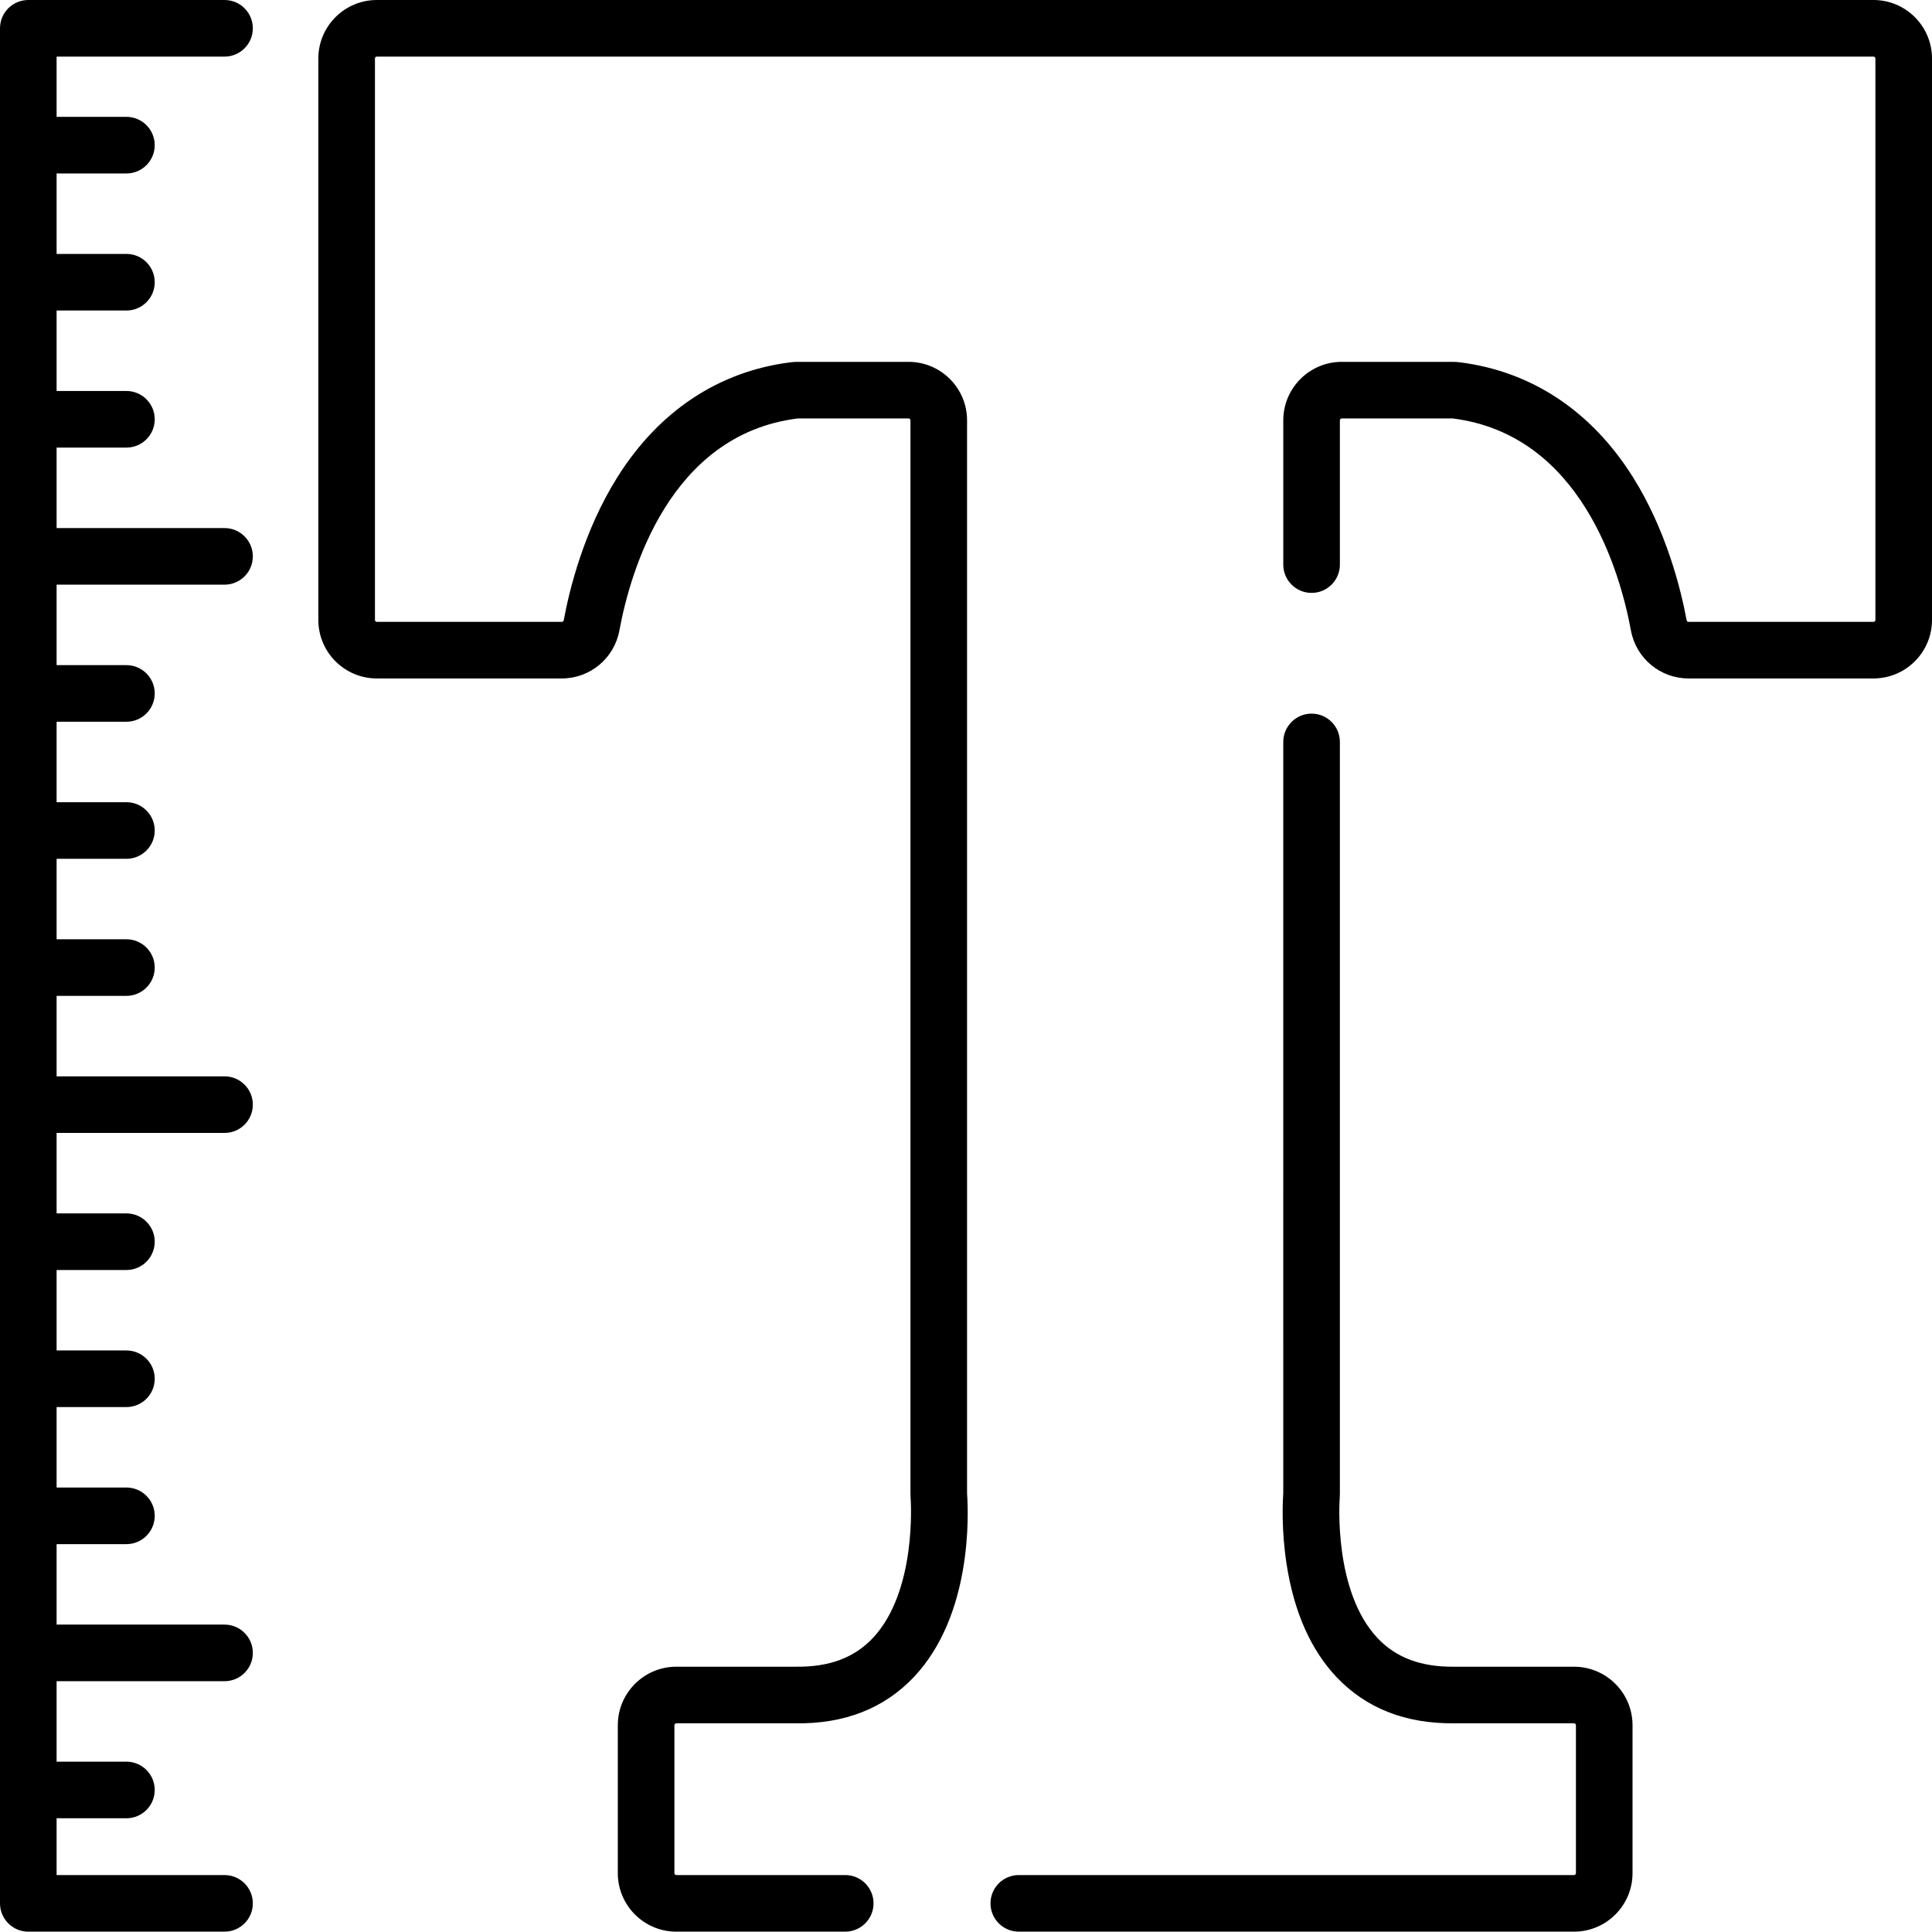 <svg height="512pt" viewBox="0 0 512 512" width="512pt" xmlns="http://www.w3.org/2000/svg"><path d="m417.137 441.699h-31.801c-8.715.082-15.348-2.367-20.27-7.586-11.668-12.371-10.098-36.203-10.023-37.215.023-.371.039-.73.039-1.102v-199.176c0-4.141-3.359-7.5-7.5-7.5-4.145 0-7.5 3.359-7.5 7.5l-.004 199.207c-.148 2.094-.527 9.629.895 18.773 1.953 12.574 6.387 22.602 13.184 29.805 7.852 8.328 18.383 12.434 31.281 12.289h31.699c.273 0 .5.227.5.5v39.215c0 .273-.227.5-.5.5h-147.145c-4.141 0-7.5 3.355-7.5 7.5 0 4.141 3.359 7.5 7.5 7.5h147.145c8.547 0 15.5-6.953 15.5-15.5v-39.215c0-8.543-6.953-15.496-15.5-15.496zm0 0"/><path d="m496.5 0h-396.637c-8.547 0-15.5 6.953-15.5 15.5v148.797c0 8.547 6.953 15.5 15.5 15.5h49.035c7.473 0 13.883-5.34 15.242-12.695 2.863-15.465 13.188-51.898 47.188-56.199.043-.008.086-.008.129-.008h29.324c.277 0 .5.227.5.5v284.402c0 .379.012.742.039 1.105.074 1.008 1.641 24.844-10.027 37.211-4.922 5.219-11.566 7.699-20.367 7.582h-31.699c-8.547 0-15.5 6.953-15.5 15.5v39.215c0 8.547 6.953 15.5 15.5 15.5h44.77c4.141 0 7.5-3.359 7.5-7.5 0-4.145-3.359-7.5-7.5-7.5h-44.77c-.277 0-.5-.227-.5-.5v-39.215c0-.273.223-.5.5-.5h31.598c12.945.199 23.527-3.961 31.383-12.289 15.535-16.469 14.449-43.355 14.074-48.609v-284.402c0-8.547-6.953-15.5-15.5-15.5h-29.324c-.676 0-1.344.043-2.004.125-18.969 2.398-34.805 12.898-45.793 30.359-8.918 14.176-12.77 29.891-14.266 37.992-.047.25-.25.426-.496.426h-49.035c-.277 0-.5-.227-.5-.5v-148.797c0-.273.223-.5.5-.5h396.637c.273 0 .5.227.5.5v148.797c0 .273-.227.5-.5.5h-49.035c-.246 0-.449-.176-.492-.422-1.5-8.105-5.352-23.82-14.27-37.996-10.988-17.461-26.824-27.961-45.805-30.359-.648-.082-1.32-.125-1.992-.125h-29.324c-8.547 0-15.5 6.953-15.5 15.5v38.23c0 4.141 3.355 7.5 7.5 7.5 4.141 0 7.5-3.359 7.5-7.5v-38.23c0-.273.223-.5.5-.5h29.324c.043 0 .086 0 .117.004 34.012 4.305 44.336 40.738 47.195 56.207 1.363 7.352 7.773 12.691 15.246 12.691h49.035c8.547 0 15.5-6.953 15.5-15.5v-148.797c0-8.547-6.953-15.5-15.5-15.5zm0 0"/><path d="m59.504 15c4.141 0 7.5-3.355 7.5-7.5s-3.359-7.5-7.5-7.5h-52.004c-4.141 0-7.5 3.355-7.5 7.5v496.91c0 4.141 3.359 7.5 7.5 7.5h52.004c4.141 0 7.5-3.359 7.5-7.5 0-4.145-3.359-7.5-7.5-7.5h-44.504v-15.051h18.504c4.141 0 7.5-3.355 7.5-7.5s-3.359-7.5-7.5-7.5h-18.504v-21.324h44.504c4.141 0 7.5-3.355 7.5-7.5 0-4.145-3.359-7.5-7.5-7.5h-44.504v-21.324h18.504c4.141 0 7.5-3.355 7.5-7.5 0-4.145-3.359-7.5-7.5-7.5h-18.504v-21.324h18.504c4.141 0 7.5-3.355 7.5-7.5s-3.359-7.5-7.5-7.5h-18.504v-21.324h18.504c4.141 0 7.5-3.355 7.5-7.5 0-4.141-3.359-7.5-7.5-7.5h-18.504v-21.324h44.504c4.141 0 7.5-3.355 7.5-7.5 0-4.141-3.359-7.5-7.5-7.5h-44.504v-21.324h18.504c4.141 0 7.5-3.355 7.5-7.5 0-4.145-3.359-7.5-7.5-7.5h-18.504v-21.324h18.504c4.141 0 7.5-3.355 7.5-7.5 0-4.145-3.359-7.5-7.5-7.5h-18.504v-21.324h18.504c4.141 0 7.5-3.355 7.5-7.5s-3.359-7.5-7.5-7.5h-18.504v-21.324h44.504c4.141 0 7.5-3.355 7.5-7.5 0-4.141-3.359-7.5-7.5-7.5h-44.504v-21.328h18.504c4.141 0 7.5-3.355 7.5-7.5 0-4.141-3.359-7.5-7.5-7.5h-18.504v-21.324h18.504c4.141 0 7.5-3.355 7.5-7.5 0-4.141-3.359-7.5-7.5-7.5h-18.504v-21.324h18.504c4.141 0 7.5-3.355 7.5-7.5 0-4.141-3.359-7.5-7.5-7.5h-18.504v-15.965zm0 0"/></svg>